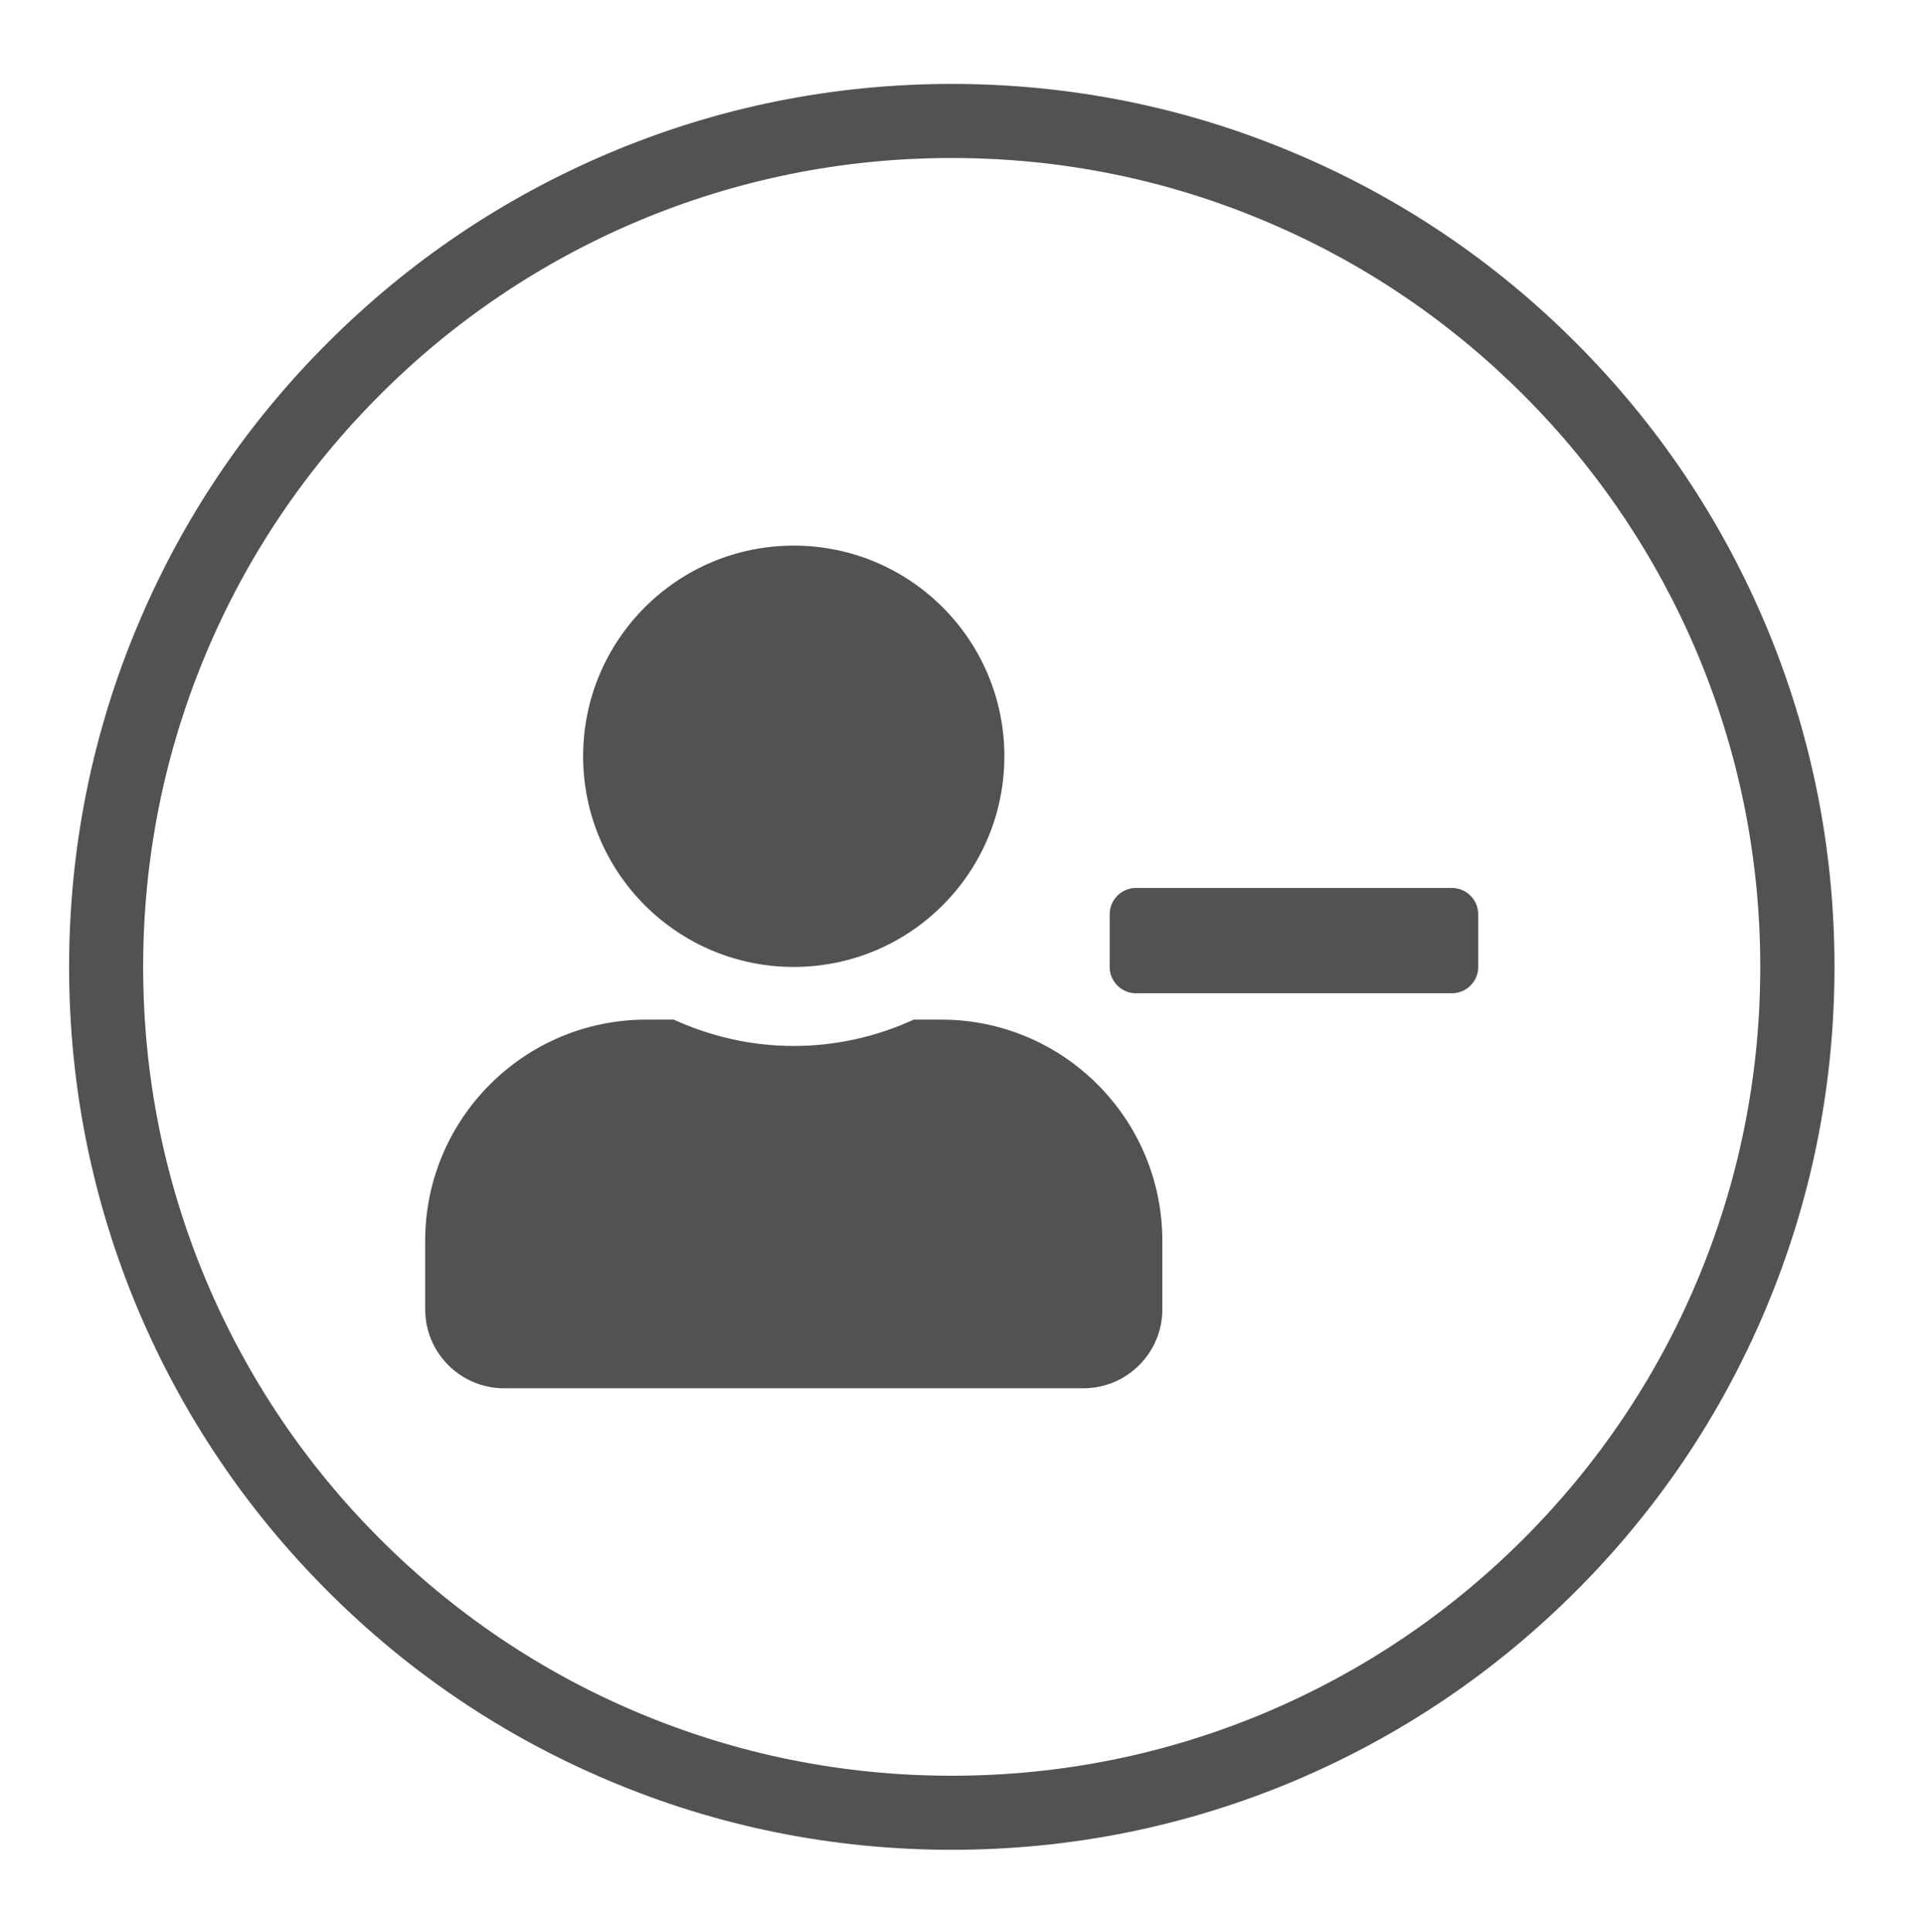 <?xml version="1.0" encoding="utf-8"?>
<!-- Generator: Adobe Illustrator 24.2.3, SVG Export Plug-In . SVG Version: 6.00 Build 0)  -->
<svg version="1.1" id="Calque_1" focusable="false" xmlns="http://www.w3.org/2000/svg" xmlns:xlink="http://www.w3.org/1999/xlink"
	 x="0px" y="0px" viewBox="0 0 1168.7 1174" style="enable-background:new 0 0 1168.7 1174;" xml:space="preserve">
<style type="text/css">
	.st0{fill:#525251;}
</style>
<path class="st0" d="M882.4,539.5h-192c-8.8,0-16,7.2-16,16v32c0,8.8,7.2,16,16,16h192c8.8,0,16-7.2,16-16v-32
	C898.4,546.7,891.2,539.5,882.4,539.5z M482.4,587.5c70.7,0,128-57.3,128-128s-57.3-128-128-128s-128,57.3-128,128
	S411.7,587.5,482.4,587.5z M572,619.5h-16.7c-22.2,10.2-46.9,16-72.9,16s-50.6-5.8-72.9-16h-16.7c-74.2,0-134.4,60.2-134.4,134.4
	v41.6c0,26.5,21.5,48,48,48h352c26.5,0,48-21.5,48-48v-41.6C706.4,679.7,646.2,619.5,572,619.5z"/>
<path class="st0" d="M578.4,1123.9c-72.4,0-142.7-14.2-208.8-42.2c-63.9-27-121.3-65.7-170.5-115c-49.3-49.3-87.9-106.6-115-170.5
	C56.2,730.1,42,659.9,42,587.5s14.2-142.7,42.2-208.8c27-63.9,65.7-121.3,115-170.5c49.3-49.3,106.6-87.9,170.5-115
	C435.8,65.2,506,51,578.4,51s142.7,14.2,208.8,42.2c63.9,27,121.3,65.7,170.5,115c49.3,49.3,87.9,106.6,115,170.5
	c28,66.2,42.2,136.4,42.2,208.8s-14.2,142.7-42.2,208.8c-27,63.9-65.7,121.3-115,170.5c-49.3,49.3-106.6,87.9-170.5,115
	C721.1,1109.7,650.9,1123.9,578.4,1123.9z M578.4,96c-66.4,0-130.7,13-191.3,38.6c-58.5,24.8-111.1,60.2-156.2,105.3
	c-45.1,45.1-80.6,97.7-105.3,156.2C100,456.7,87,521.1,87,587.5c0,66.4,13,130.7,38.6,191.3c24.8,58.5,60.2,111.1,105.3,156.2
	c45.1,45.1,97.7,80.6,156.2,105.3c60.6,25.6,124.9,38.6,191.3,38.6s130.7-13,191.3-38.6c58.5-24.8,111.1-60.2,156.2-105.3
	c45.1-45.1,80.6-97.7,105.3-156.2c25.6-60.6,38.6-124.9,38.6-191.3c0-66.4-13-130.7-38.6-191.3c-24.8-58.5-60.2-111.1-105.3-156.2
	c-45.1-45.1-97.7-80.6-156.2-105.3C709.2,109,644.8,96,578.4,96z"/>
</svg>
